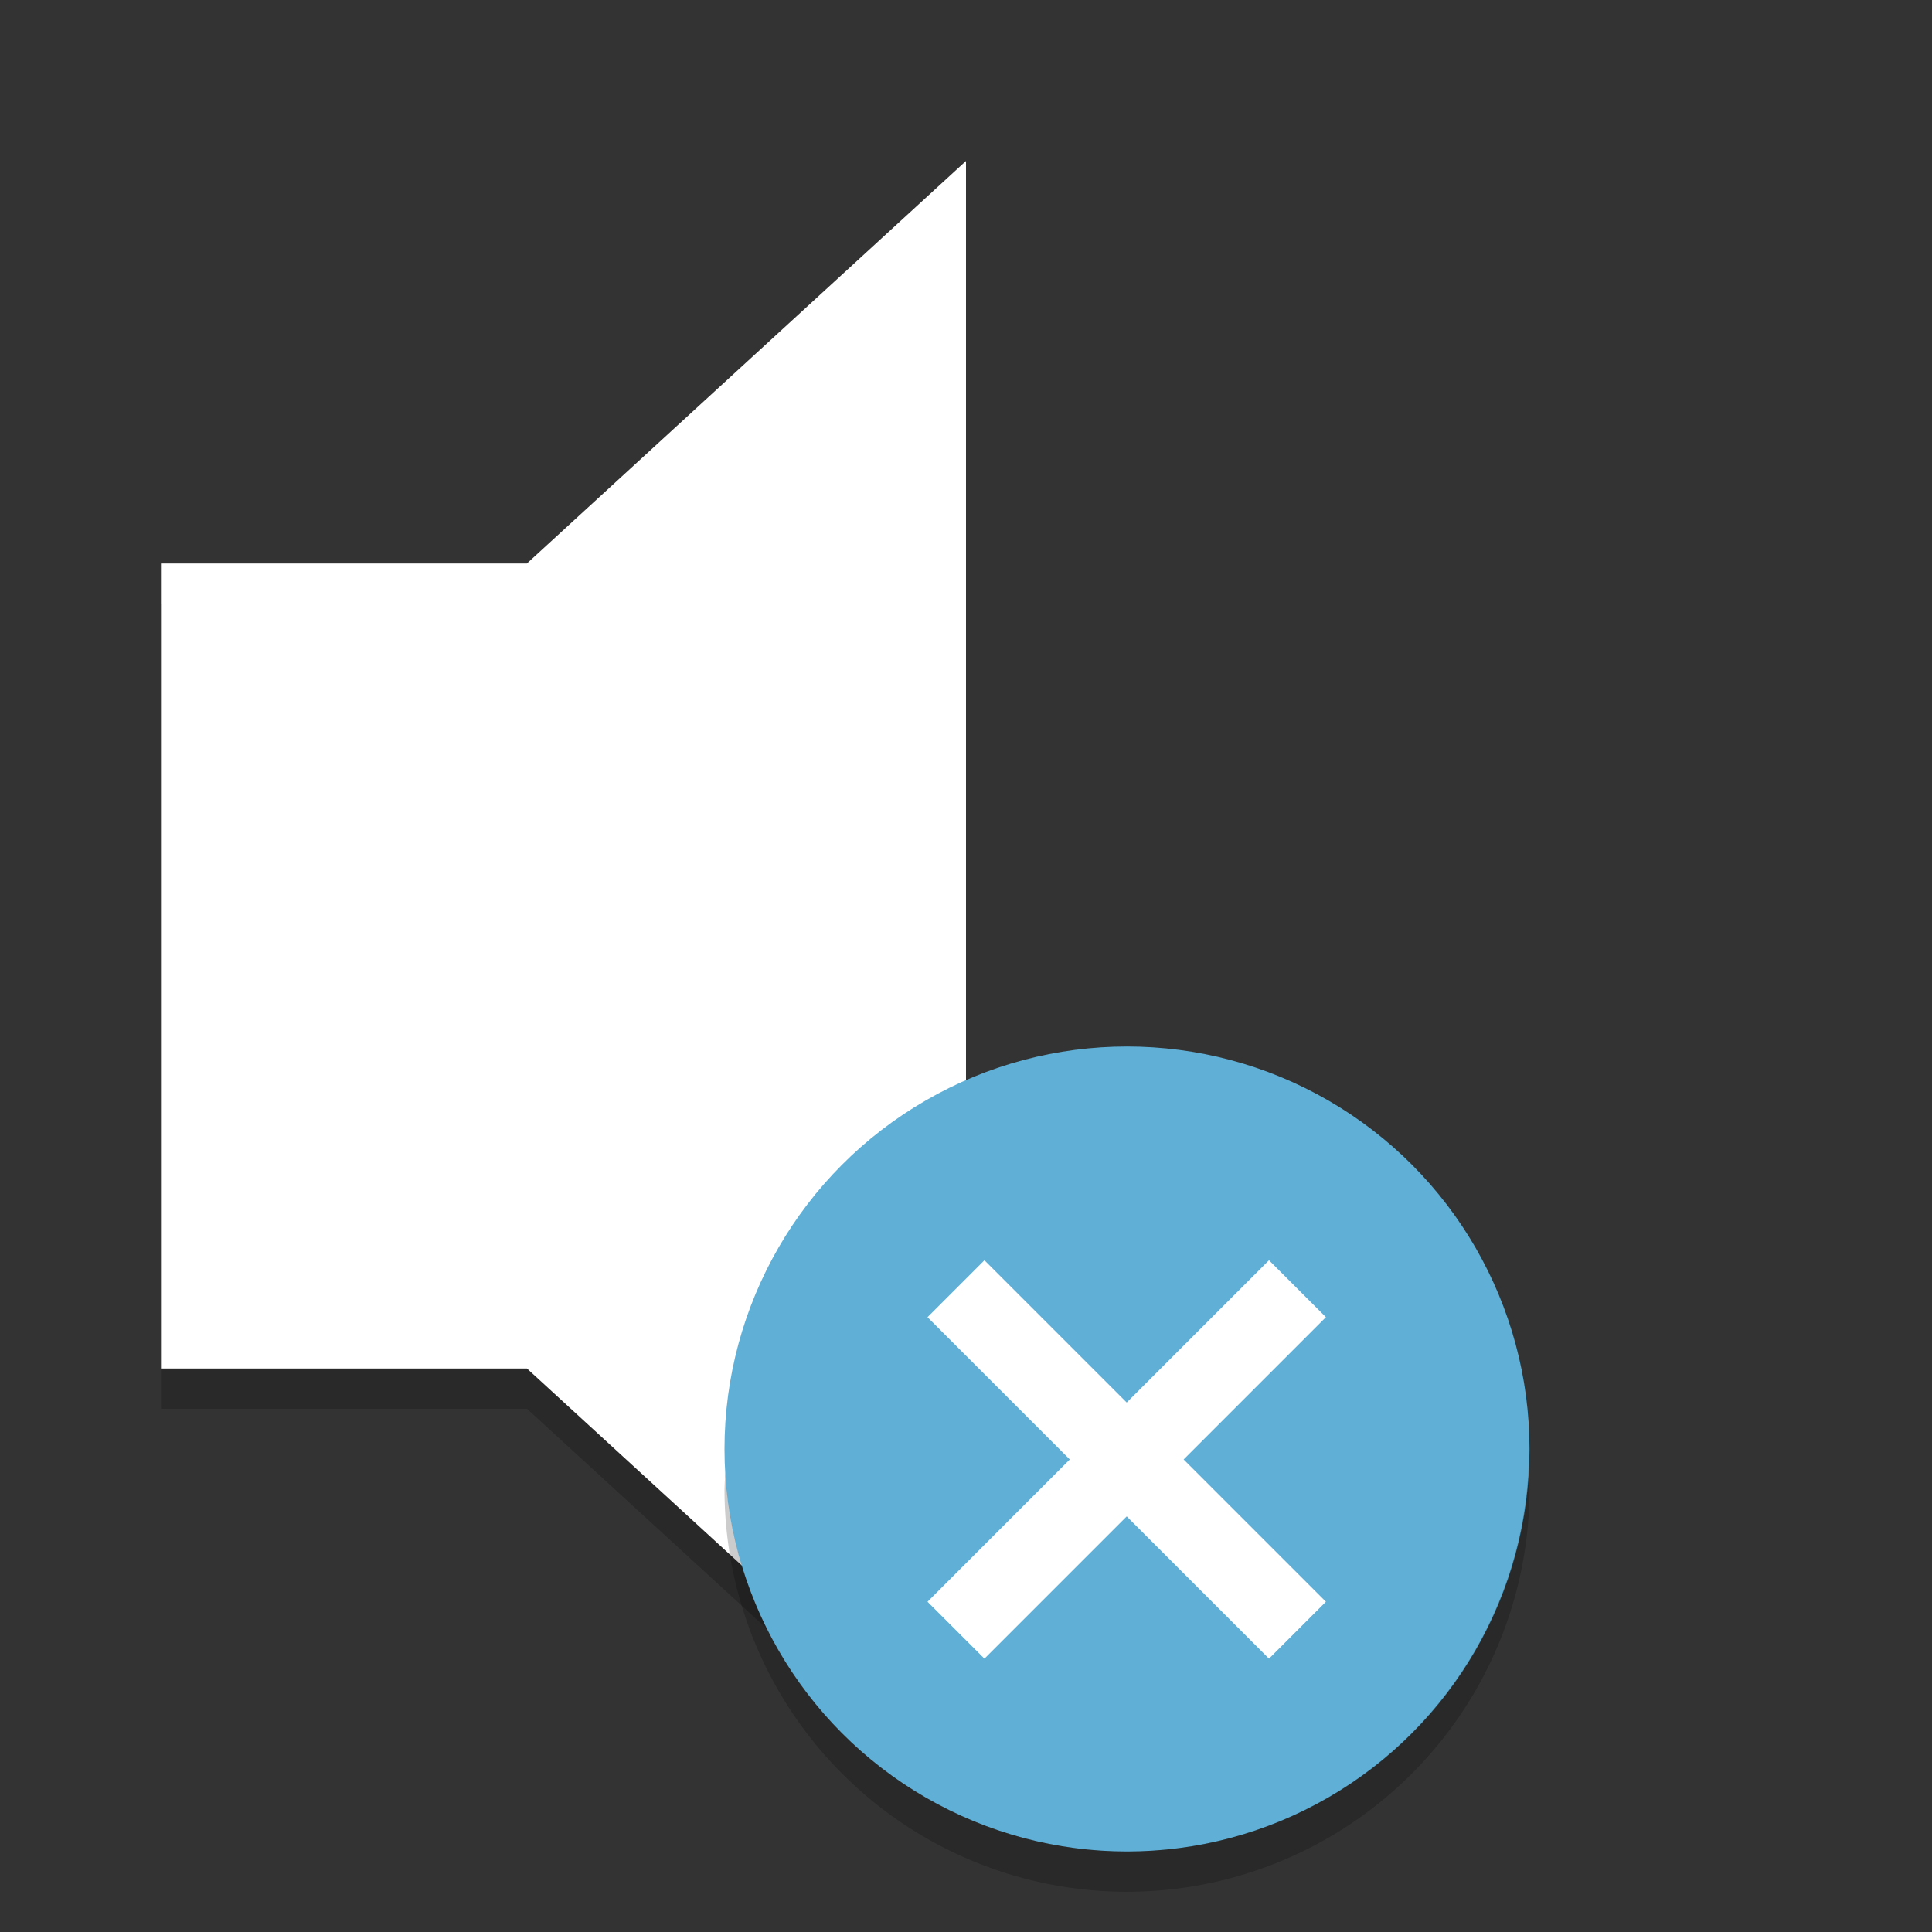 <?xml version="1.0" encoding="UTF-8" standalone="no"?>
<svg
   xmlns:dc="http://purl.org/dc/elements/1.1/"
   xmlns:cc="http://creativecommons.org/ns#"
   xmlns:rdf="http://www.w3.org/1999/02/22-rdf-syntax-ns#"
   xmlns:svg="http://www.w3.org/2000/svg"
   xmlns="http://www.w3.org/2000/svg"
   xmlns:sodipodi="http://sodipodi.sourceforge.net/DTD/sodipodi-0.dtd"
   xmlns:inkscape="http://www.inkscape.org/namespaces/inkscape"
   width="48"
   height="48"
   version="1"
   id="svg18"
   sodipodi:docname="notification-audio-volume-muted.svg"
   inkscape:version="0.92.5 (2060ec1f9f, 2020-04-08)">
  <rect width="100%" height="100%" fill="#333333" stroke="none"/>
  <defs
     id="defs22" />
  <sodipodi:namedview
     pagecolor="#ffffff"
     bordercolor="#5cadd6"
     borderopacity="1"
     objecttolerance="10"
     gridtolerance="10"
     guidetolerance="10"
     inkscape:pageopacity="0"
     inkscape:pageshadow="2"
     inkscape:window-width="783"
     inkscape:window-height="480"
     id="namedview20"
     showgrid="false"
     inkscape:zoom="6.9532167"
     inkscape:cx="30.540942"
     inkscape:cy="20.989097"
     inkscape:window-x="0"
     inkscape:window-y="28"
     inkscape:window-maximized="0"
     inkscape:current-layer="svg18" />
  <path
     fill="#ffffff"
     d="m4 14v20h9.091l10.909 10v-40l-10.909 10z"
     id="path2" />
  <path
     opacity=".2"
     d="m4 34v1h9.092l10.908 10v-1l-10.908-10z"
     id="path4" />
  <path
     fill="#fff"
     opacity=".2"
     d="m24 4-10.908 10h-9.092v1h9.092l10.908-10z"
     id="path6" />
  <circle
     fill="#4ca5d2"
     cx="28"
     cy="36"
     r="10"
     id="circle8"
     style="fill:#5fafd7;fill-opacity:1" />
  <path
     opacity=".2"
     d="m37.979 36.414a10 10 0 0 1 -9.979 9.586 10 10 0 0 1 -9.979 -9.414 10 10 0 0 0 -0.021 0.414 10 10 0 0 0 10 10 10 10 0 0 0 10 -10 10 10 0 0 0 -0.021 -0.586z"
     id="path10" />
  <g
     fill="#fff"
     transform="matrix(.707 -.707 .707 .707 -21.497 34.846)"
     id="g16">
    <rect
       width="12"
       height="2"
       x="28"
       y="35"
       id="rect12" />
    <rect
       width="12"
       height="2"
       x="-42"
       y="33"
       transform="rotate(-90)"
       id="rect14" />
  </g>
</svg>

